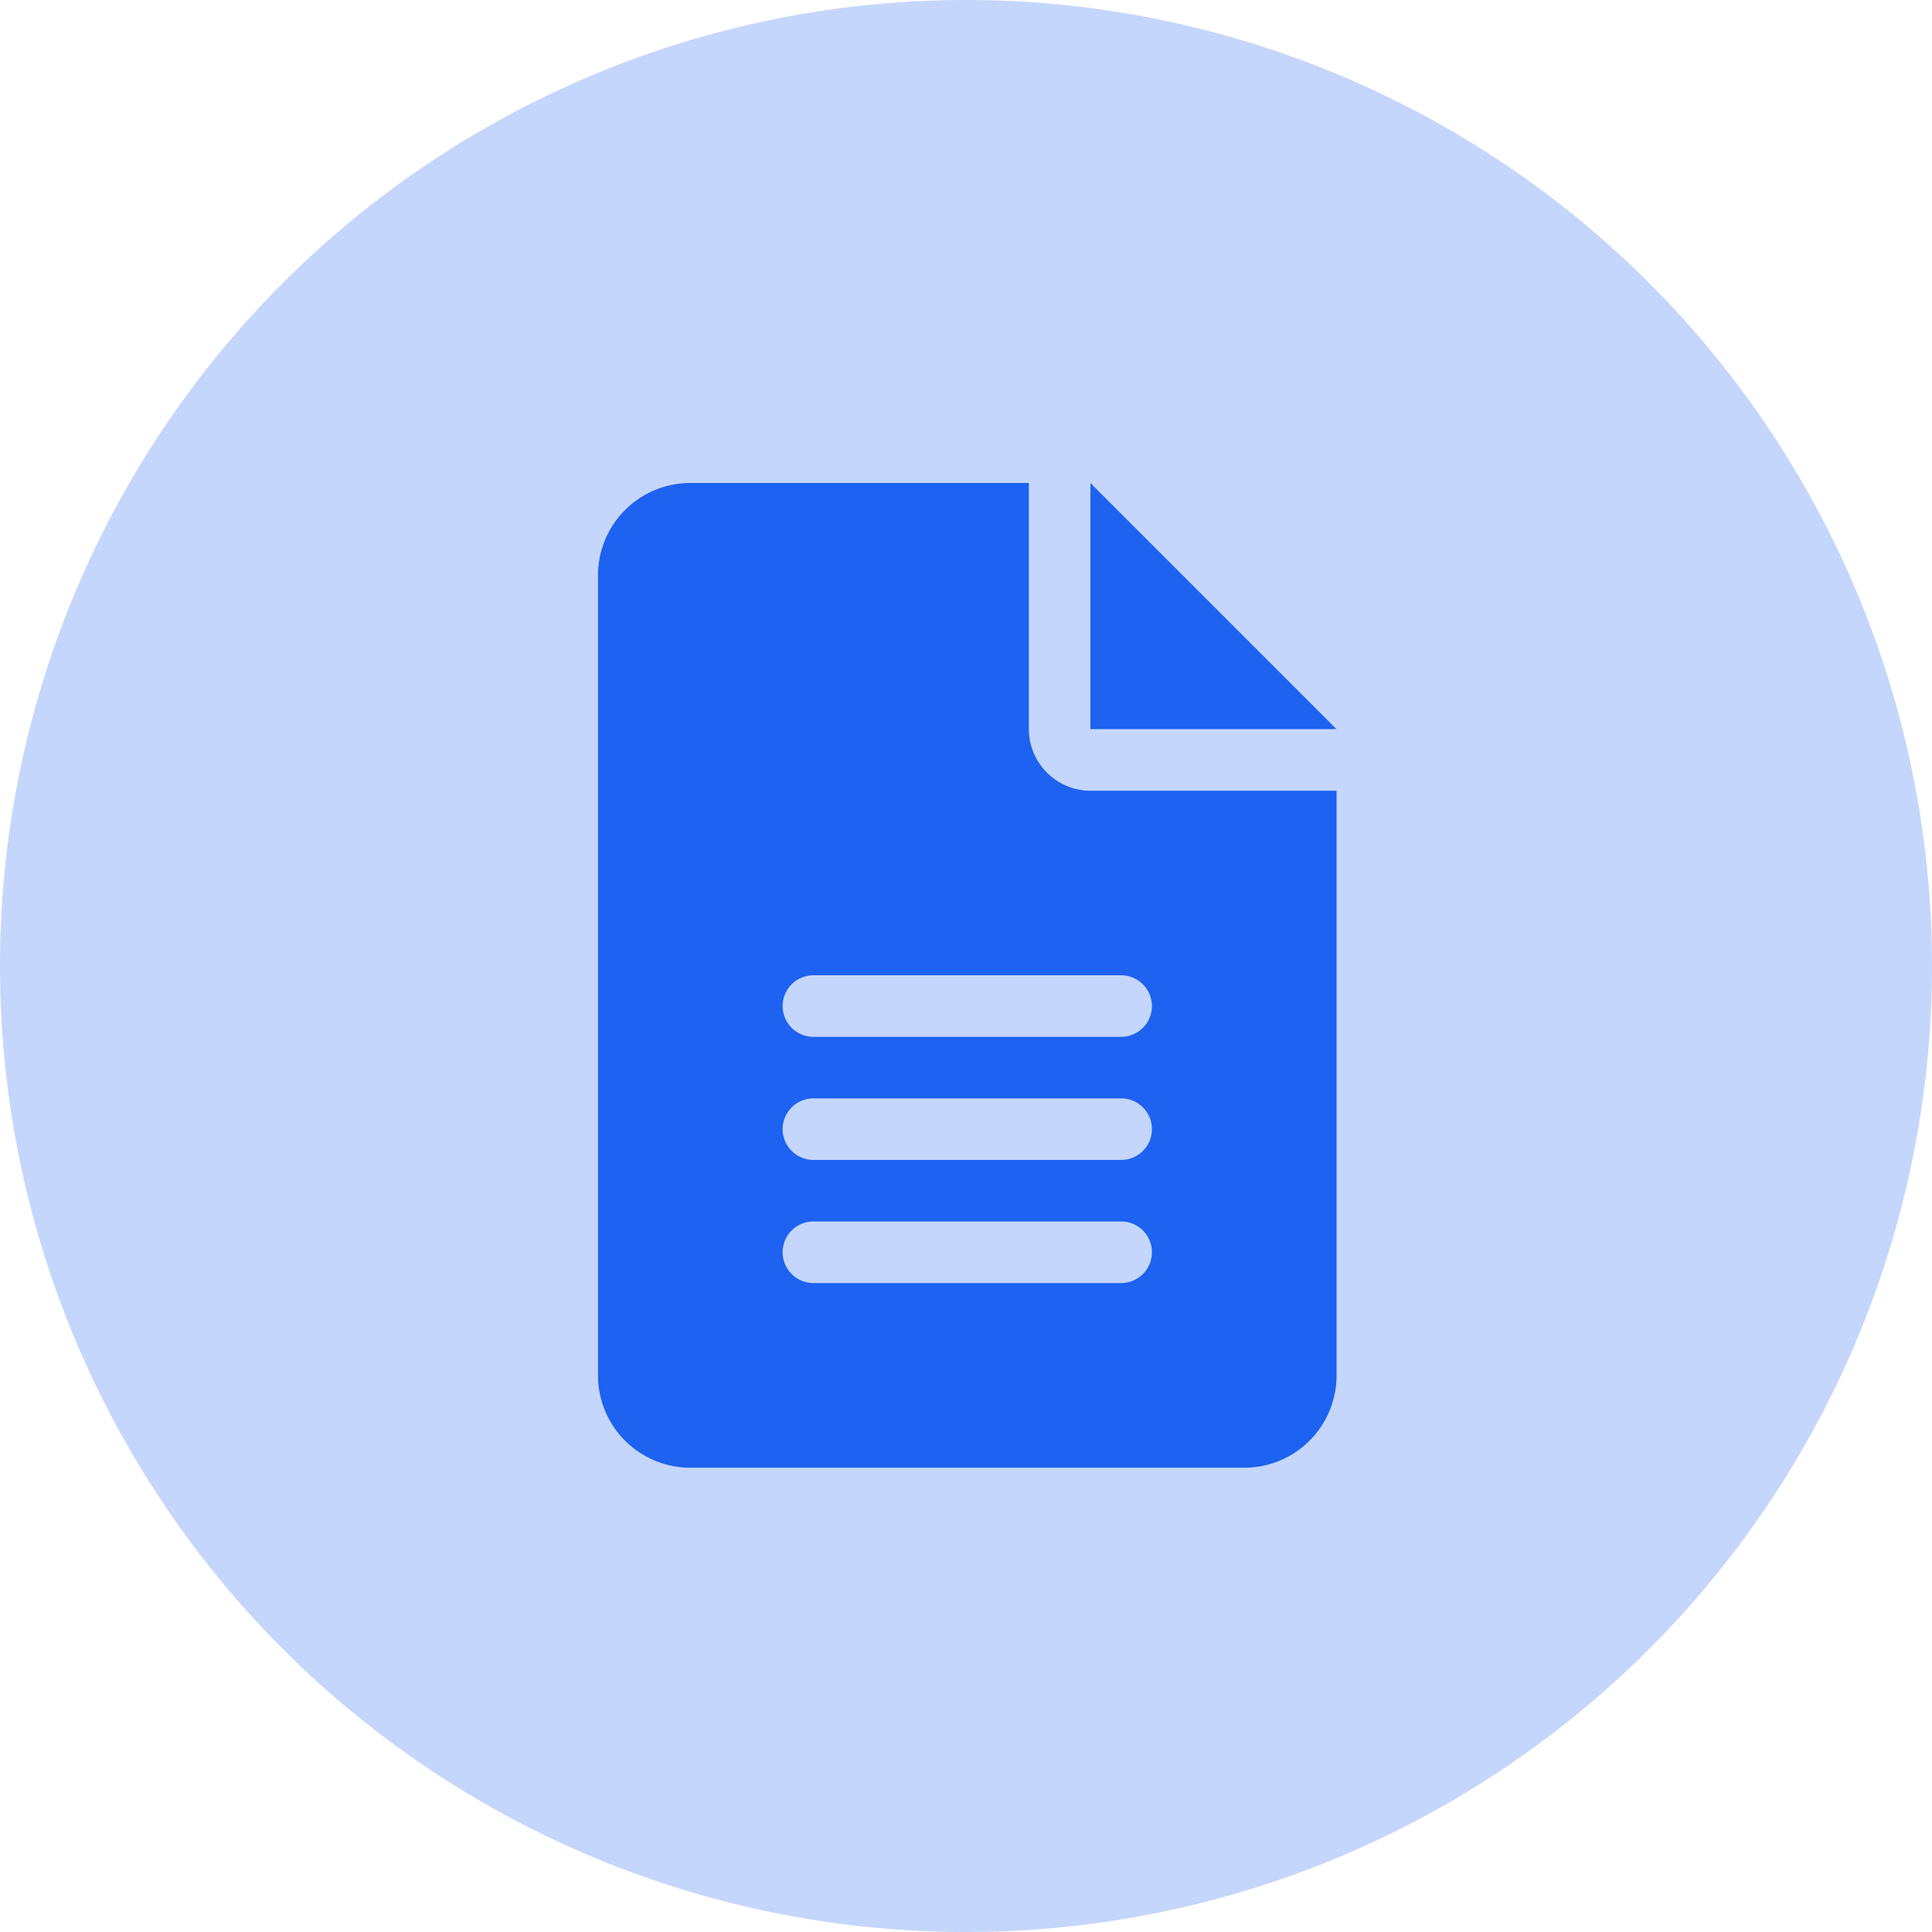 <svg xmlns="http://www.w3.org/2000/svg" width="84" height="84" viewBox="0 0 84 84">
  <g id="Group_4" data-name="Group 4" transform="translate(-6931 1698)">
    <g id="Group_1766" data-name="Group 1766" transform="translate(6553 -2019)">
      <path id="Ellipse_71" data-name="Ellipse 71" d="M42,0A42,42,0,1,1,0,42,42,42,0,0,1,42,0Z" transform="translate(378 321)" fill="#1d62f0" opacity="0.26"/>
    </g>
    <path id="file-lines-solid" d="M21.408,0V10.7h10.7ZM18.732,10.7V0H4.014A4.014,4.014,0,0,0,0,4.014V38.8a4.015,4.015,0,0,0,4.014,4.014H28.1A4.014,4.014,0,0,0,32.112,38.8V13.38H21.484A2.69,2.69,0,0,1,18.732,10.7Zm4.014,24.084H9.366a1.338,1.338,0,0,1,0-2.676h13.38a1.338,1.338,0,1,1,0,2.676Zm0-5.352H9.366a1.338,1.338,0,1,1,0-2.676h13.38a1.338,1.338,0,0,1,0,2.676Zm1.338-6.69a1.342,1.342,0,0,1-1.338,1.338H9.366a1.338,1.338,0,1,1,0-2.676h13.38A1.342,1.342,0,0,1,24.084,22.746Z" transform="translate(6957 -1677)" fill="#1d62f0"/>
  </g>
</svg>
